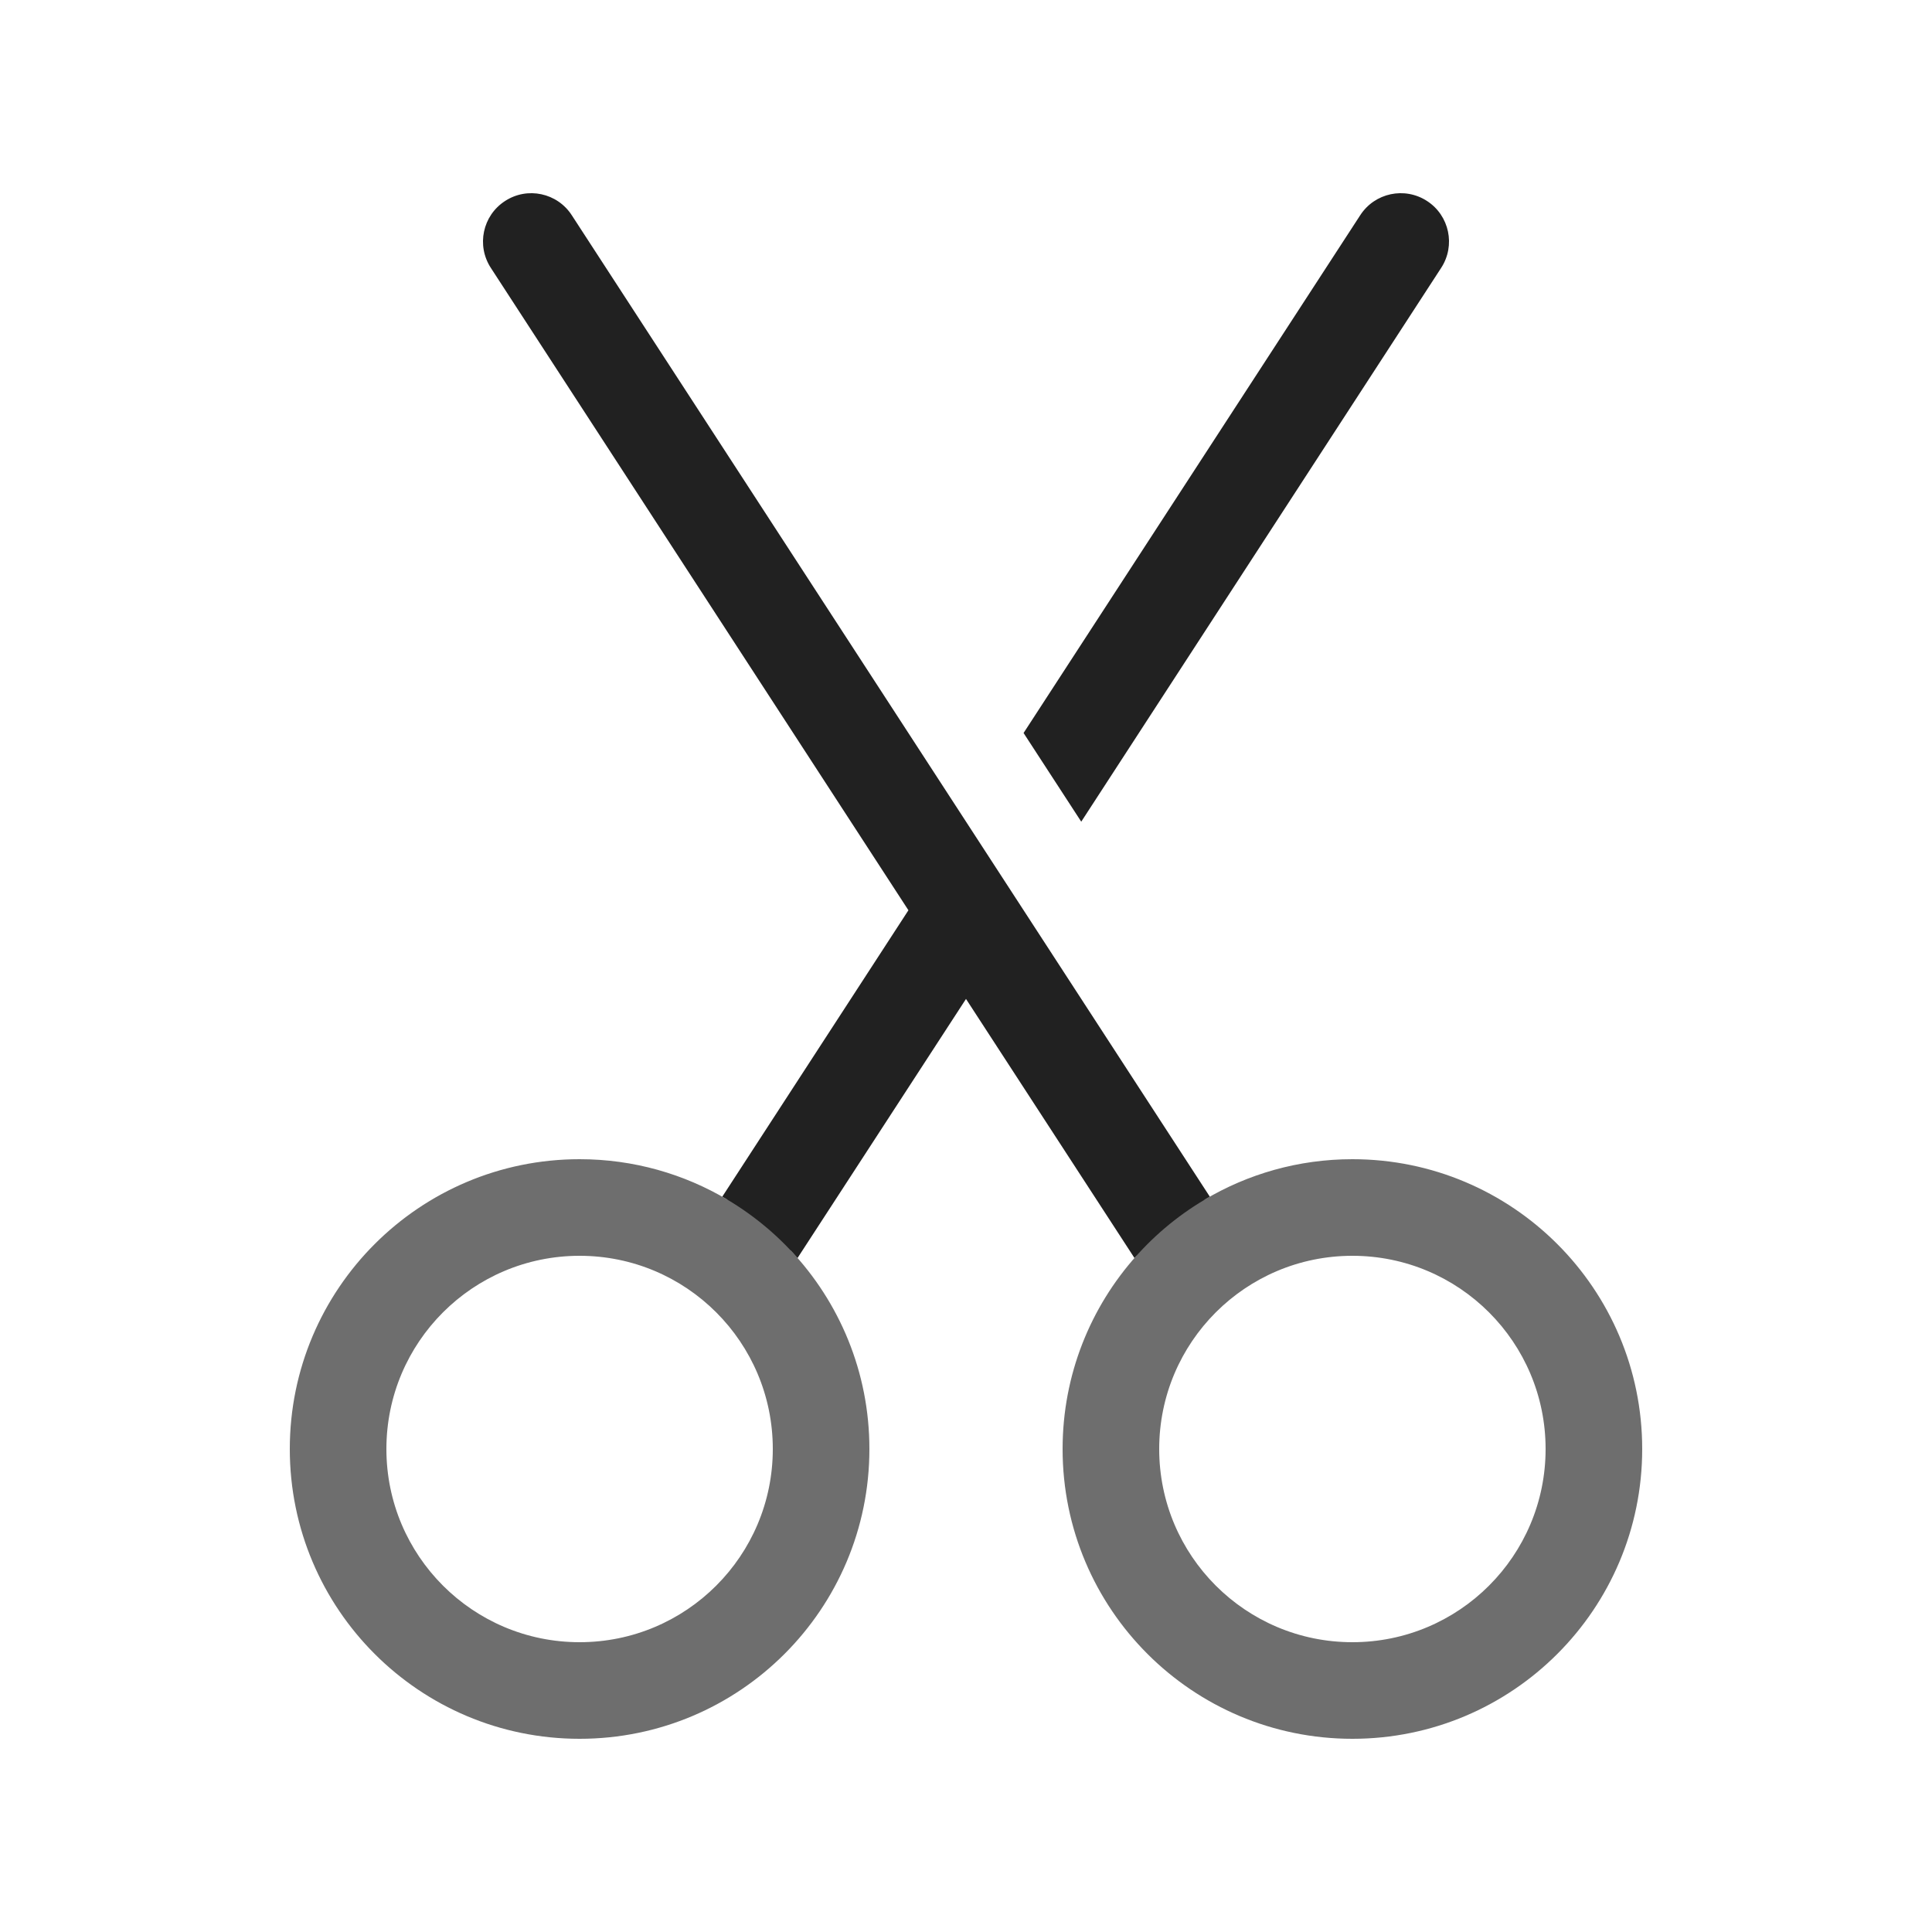 <svg width="20" height="20" viewBox="0 0 20 20" fill="none" xmlns="http://www.w3.org/2000/svg">
<path d="M9 15C9 16.657 7.657 18 6 18C4.343 18 3 16.657 3 15C3 13.343 4.343 12 6 12C6.559 12 7.082 12.153 7.53 12.419C8 12 8.183 12.213 8.183 12.213C8.183 12.213 8.5 12.5 8.183 12.942C8.689 13.479 9 14.203 9 15ZM8 15C8 13.895 7.105 13 6 13C4.895 13 4 13.895 4 15C4 16.105 4.895 17 6 17C7.105 17 8 16.105 8 15Z" fill="#6E6E6E"/>
<path d="M17 15C17 16.657 15.657 18 14 18C12.343 18 11 16.657 11 15C11 14.232 11.289 13.531 11.764 13C11.5 12.5 11.84 12.213 11.84 12.213C11.84 12.213 12.233 12.213 12.47 12.419C12.918 12.153 13.441 12 14 12C15.657 12 17 13.343 17 15ZM16 15C16 13.895 15.105 13 14 13C12.895 13 12 13.895 12 15C12 16.105 12.895 17 14 17C15.105 17 16 16.105 16 15Z" fill="#6E6E6E"/>
<path d="M5.228 2.081C4.996 2.231 4.93 2.541 5.081 2.773L9.404 9.423L7.477 12.388C7.771 12.555 8.035 12.77 8.256 13.023L10 10.341L11.744 13.023C11.965 12.77 12.229 12.555 12.524 12.388L5.919 2.228C5.769 1.996 5.459 1.93 5.228 2.081ZM11.193 8.506L10.596 7.588L14.081 2.228C14.231 1.996 14.541 1.93 14.773 2.081C15.004 2.231 15.07 2.541 14.919 2.773L11.193 8.506Z" fill="#212121"/>
</svg>
